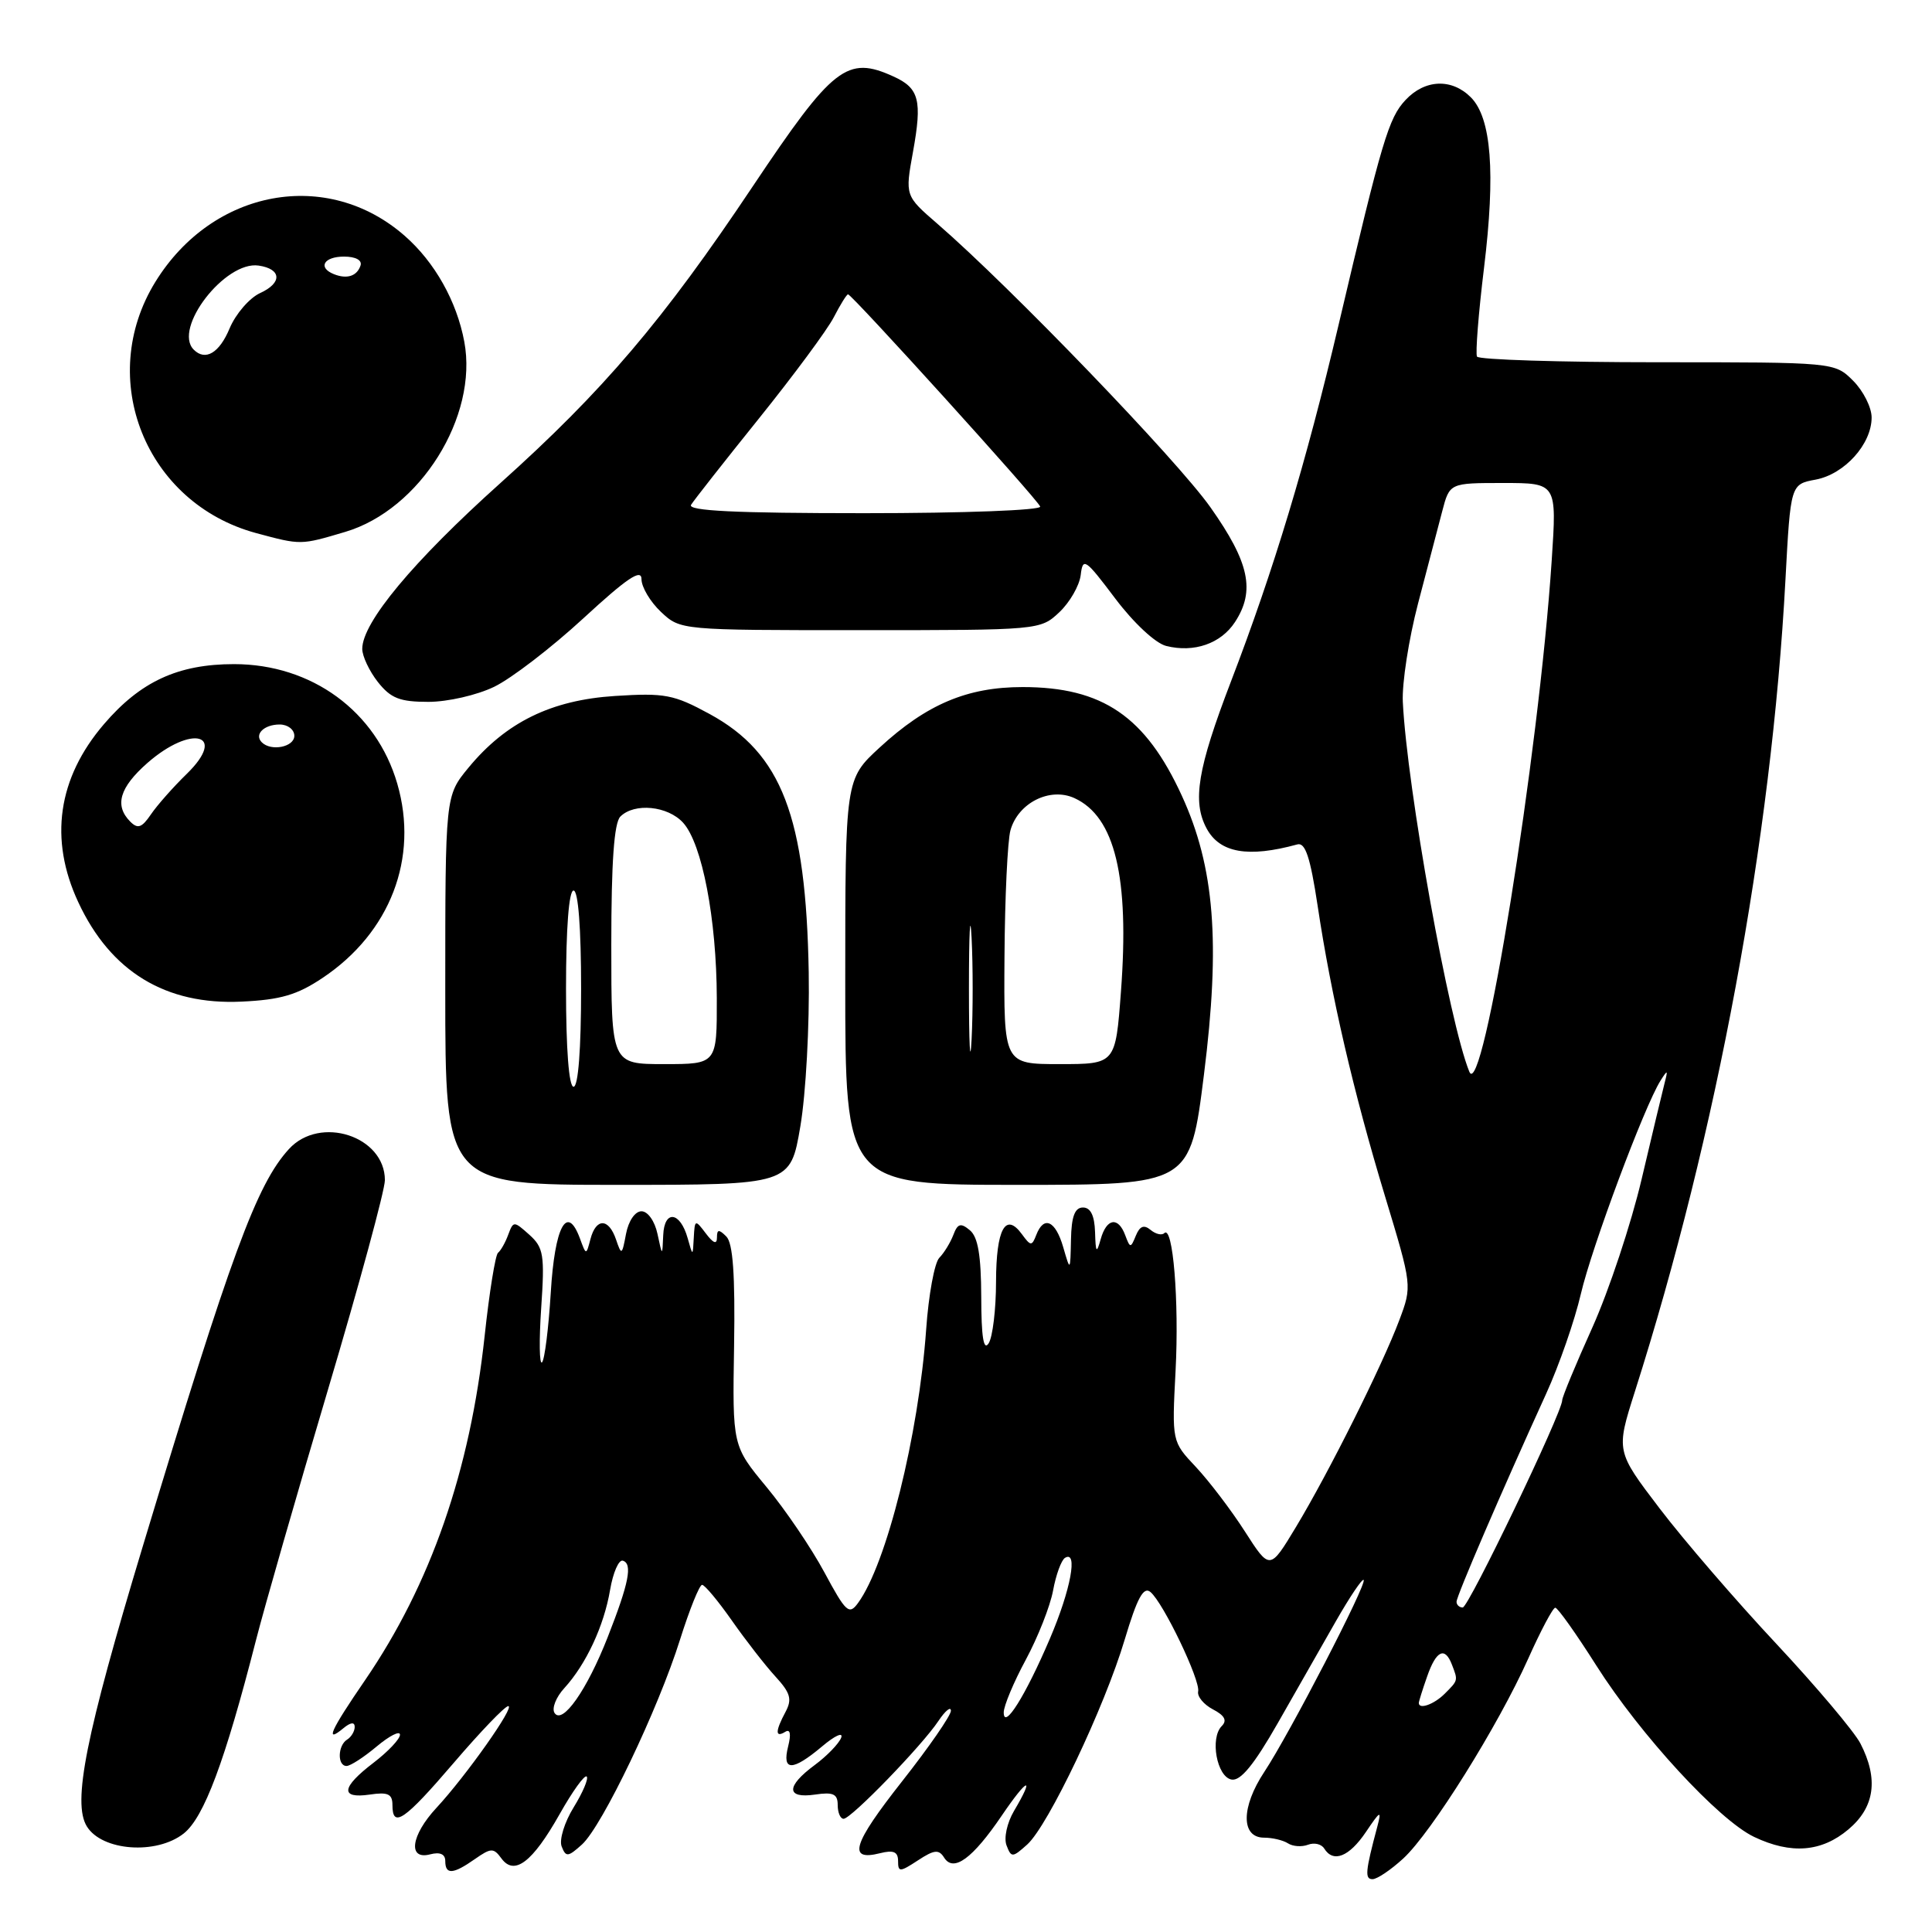 <?xml version="1.0" encoding="UTF-8" standalone="no"?>
<!DOCTYPE svg PUBLIC "-//W3C//DTD SVG 1.1//EN" "http://www.w3.org/Graphics/SVG/1.1/DTD/svg11.dtd" >
<svg xmlns="http://www.w3.org/2000/svg" xmlns:xlink="http://www.w3.org/1999/xlink" version="1.1" viewBox="0 0 256 256">
 <g >
 <path fill="currentColor"
d=" M 185.95 246.25 C 189.68 242.81 198.53 228.65 202.50 219.77 C 204.15 216.08 205.76 213.04 206.08 213.03 C 206.39 213.01 208.84 216.46 211.52 220.69 C 217.35 229.88 227.74 241.17 232.43 243.40 C 237.33 245.73 241.36 245.41 244.92 242.41 C 248.42 239.47 248.94 235.72 246.51 231.01 C 245.68 229.42 240.67 223.48 235.37 217.81 C 230.06 212.14 223.11 204.08 219.92 199.89 C 214.12 192.28 214.12 192.28 216.63 184.39 C 227.49 150.29 234.74 111.19 236.58 76.84 C 237.26 64.17 237.26 64.17 240.59 63.55 C 244.41 62.83 248.00 58.85 248.00 55.32 C 248.00 53.99 246.90 51.80 245.55 50.45 C 243.09 48.00 243.09 48.00 219.60 48.00 C 206.69 48.00 195.93 47.66 195.71 47.25 C 195.49 46.84 195.90 41.55 196.64 35.50 C 198.18 22.87 197.62 15.62 194.89 12.89 C 192.36 10.36 188.81 10.50 186.24 13.25 C 184.00 15.64 183.13 18.56 177.38 43.00 C 173.06 61.35 168.79 75.50 163.09 90.35 C 158.68 101.86 157.96 106.19 159.88 109.77 C 161.62 113.02 165.38 113.68 171.90 111.89 C 172.96 111.59 173.62 113.59 174.59 120.00 C 176.39 131.99 179.34 144.71 183.52 158.50 C 187.12 170.39 187.12 170.39 185.41 174.94 C 183.17 180.91 176.08 195.11 171.72 202.34 C 168.26 208.08 168.26 208.08 164.95 202.92 C 163.13 200.08 160.20 196.24 158.46 194.38 C 155.28 191.01 155.28 191.01 155.77 181.62 C 156.25 172.40 155.42 162.25 154.27 163.40 C 153.95 163.72 153.13 163.53 152.46 162.97 C 151.58 162.24 151.03 162.46 150.51 163.72 C 149.82 165.41 149.75 165.41 149.10 163.68 C 148.17 161.17 146.63 161.41 145.85 164.19 C 145.30 166.16 145.18 166.02 145.10 163.25 C 145.03 161.07 144.51 160.00 143.50 160.00 C 142.42 160.00 141.97 161.18 141.91 164.25 C 141.82 168.50 141.82 168.50 140.88 165.25 C 139.86 161.73 138.31 161.03 137.31 163.64 C 136.73 165.14 136.57 165.13 135.41 163.54 C 133.24 160.57 132.00 162.84 131.98 169.81 C 131.98 173.49 131.53 177.18 131.00 178.00 C 130.33 179.04 130.03 177.17 130.02 171.87 C 130.00 166.35 129.59 163.90 128.51 163.01 C 127.30 162.00 126.89 162.12 126.32 163.64 C 125.93 164.66 125.09 166.03 124.46 166.67 C 123.83 167.31 123.04 171.58 122.72 176.17 C 121.72 190.19 117.48 207.23 113.69 212.41 C 112.51 214.03 112.09 213.65 109.24 208.35 C 107.51 205.13 104.06 200.04 101.57 197.04 C 97.05 191.58 97.05 191.58 97.27 178.33 C 97.42 168.88 97.12 164.72 96.24 163.84 C 95.25 162.85 95.00 162.89 95.00 163.99 C 95.00 164.93 94.52 164.75 93.53 163.44 C 92.11 161.56 92.06 161.58 91.93 164.00 C 91.80 166.50 91.80 166.50 91.12 164.07 C 90.13 160.53 88.02 160.26 87.88 163.67 C 87.76 166.50 87.76 166.50 87.12 163.50 C 86.76 161.81 85.84 160.50 85.00 160.50 C 84.15 160.50 83.28 161.77 82.95 163.50 C 82.42 166.33 82.35 166.37 81.63 164.25 C 80.66 161.39 78.98 161.36 78.24 164.18 C 77.67 166.35 77.67 166.35 76.84 164.09 C 75.13 159.48 73.51 162.50 72.98 171.27 C 72.69 176.00 72.17 180.16 71.82 180.52 C 71.47 180.87 71.42 177.63 71.71 173.33 C 72.19 166.27 72.03 165.31 70.14 163.61 C 68.08 161.77 68.03 161.77 67.34 163.61 C 66.96 164.65 66.35 165.72 65.99 166.00 C 65.64 166.28 64.84 171.22 64.22 177.00 C 62.29 194.91 57.08 209.91 48.36 222.65 C 43.78 229.33 43.00 231.07 45.50 229.00 C 46.45 228.21 47.00 228.15 47.00 228.82 C 47.00 229.40 46.55 230.16 46.00 230.50 C 44.74 231.28 44.68 234.00 45.92 234.00 C 46.43 234.00 48.23 232.83 49.92 231.41 C 51.62 229.99 53.00 229.29 53.00 229.86 C 53.00 230.43 51.42 232.10 49.50 233.57 C 45.21 236.84 45.03 238.37 49.00 237.79 C 51.40 237.43 52.00 237.71 52.00 239.17 C 52.00 242.32 53.58 241.23 60.14 233.57 C 63.64 229.48 66.88 226.10 67.34 226.07 C 68.34 225.99 61.78 235.29 57.83 239.55 C 54.44 243.20 54.00 246.50 57.00 245.71 C 58.30 245.37 59.00 245.68 59.00 246.59 C 59.00 248.44 60.03 248.37 62.92 246.34 C 65.07 244.84 65.40 244.83 66.44 246.25 C 68.15 248.59 70.55 246.77 74.15 240.39 C 75.85 237.37 77.46 235.13 77.74 235.40 C 78.01 235.67 77.23 237.50 76.02 239.47 C 74.80 241.44 74.08 243.78 74.42 244.66 C 74.98 246.10 75.26 246.08 77.12 244.40 C 79.80 241.96 87.20 226.52 90.11 217.25 C 91.37 213.26 92.68 210.00 93.03 210.00 C 93.38 210.00 95.16 212.14 96.99 214.75 C 98.82 217.36 101.41 220.69 102.75 222.15 C 104.74 224.32 104.98 225.16 104.09 226.83 C 102.72 229.39 102.70 230.30 104.04 229.48 C 104.71 229.06 104.85 229.74 104.43 231.42 C 103.60 234.72 104.99 234.72 108.93 231.41 C 110.62 229.98 111.76 229.46 111.46 230.26 C 111.15 231.05 109.57 232.68 107.95 233.88 C 104.13 236.70 104.15 238.35 108.00 237.79 C 110.40 237.43 111.00 237.71 111.00 239.17 C 111.00 240.18 111.35 241.00 111.78 241.00 C 112.78 241.00 122.17 231.31 124.35 228.03 C 125.26 226.67 126.00 226.07 126.00 226.69 C 126.00 227.31 123.09 231.52 119.52 236.05 C 112.97 244.37 112.27 246.65 116.61 245.56 C 118.40 245.11 119.00 245.37 119.00 246.60 C 119.00 248.09 119.23 248.08 121.63 246.51 C 123.79 245.09 124.40 245.03 125.10 246.14 C 126.34 248.13 128.87 246.28 132.75 240.56 C 136.15 235.55 137.19 235.18 134.35 239.98 C 133.43 241.55 133.00 243.55 133.37 244.52 C 134.00 246.17 134.16 246.16 136.12 244.40 C 138.91 241.87 146.36 226.21 149.04 217.22 C 150.68 211.74 151.52 210.18 152.44 210.95 C 154.14 212.36 159.08 222.66 158.76 224.13 C 158.62 224.79 159.50 225.86 160.72 226.50 C 162.27 227.31 162.63 227.97 161.89 228.71 C 160.30 230.30 161.23 235.43 163.18 235.80 C 164.37 236.03 166.16 233.85 169.32 228.31 C 171.76 224.01 175.25 217.91 177.05 214.75 C 178.86 211.59 180.49 209.16 180.69 209.35 C 181.17 209.83 170.86 229.75 167.53 234.78 C 164.43 239.46 164.42 243.50 167.50 243.50 C 168.60 243.50 170.02 243.84 170.66 244.25 C 171.30 244.67 172.49 244.75 173.31 244.44 C 174.13 244.12 175.09 244.34 175.46 244.93 C 176.66 246.88 178.77 246.04 180.99 242.75 C 182.90 239.91 183.09 239.81 182.51 242.00 C 180.91 247.99 180.82 249.00 181.87 249.00 C 182.47 249.00 184.31 247.76 185.95 246.25 Z  M 24.34 242.95 C 27.03 240.83 29.81 233.39 33.92 217.33 C 35.02 213.02 39.31 198.08 43.46 184.13 C 47.61 170.18 51.00 157.69 51.00 156.38 C 51.00 150.54 42.41 147.75 38.29 152.25 C 34.00 156.94 30.61 166.17 18.90 204.96 C 11.35 229.97 9.57 238.88 11.51 242.01 C 13.52 245.27 20.72 245.80 24.34 242.95 Z  M 106.05 149.25 C 106.78 144.95 107.28 135.87 107.16 128.85 C 106.80 108.20 103.59 99.82 94.03 94.61 C 89.27 92.02 88.09 91.80 81.49 92.22 C 73.04 92.76 67.04 95.70 62.07 101.73 C 59.00 105.46 59.00 105.46 59.00 131.23 C 59.00 157.00 59.00 157.00 81.86 157.00 C 104.73 157.00 104.73 157.00 106.05 149.25 Z  M 159.53 142.39 C 161.73 124.88 160.94 114.92 156.61 105.46 C 151.79 94.93 146.10 91.04 135.50 91.04 C 128.16 91.04 122.78 93.32 116.56 99.05 C 112.00 103.25 112.00 103.25 112.00 130.13 C 112.00 157.00 112.00 157.00 134.85 157.00 C 157.70 157.00 157.70 157.00 159.53 142.39 Z  M 42.74 129.58 C 51.71 123.59 55.51 113.70 52.64 103.84 C 49.86 94.26 41.31 88.00 31.01 88.00 C 23.60 88.00 18.61 90.30 13.77 95.96 C 7.65 103.10 6.48 111.20 10.37 119.54 C 14.65 128.75 21.95 133.19 32.00 132.72 C 37.16 132.48 39.37 131.84 42.74 129.58 Z  M 65.49 91.00 C 67.76 89.90 73.08 85.82 77.31 81.92 C 83.07 76.61 85.00 75.31 85.00 76.74 C 85.00 77.79 86.16 79.74 87.58 81.08 C 90.16 83.50 90.16 83.50 114.00 83.50 C 137.71 83.50 137.85 83.49 140.36 81.13 C 141.75 79.82 143.03 77.60 143.20 76.19 C 143.48 73.81 143.80 74.03 147.77 79.30 C 150.21 82.54 153.11 85.24 154.52 85.59 C 158.21 86.52 161.77 85.29 163.64 82.43 C 166.35 78.28 165.56 74.54 160.39 67.22 C 155.98 60.97 133.98 38.12 124.21 29.65 C 119.92 25.94 119.92 25.94 120.98 20.10 C 122.21 13.30 121.80 11.68 118.40 10.14 C 112.24 7.33 110.39 8.78 99.74 24.70 C 87.87 42.46 79.94 51.78 66.26 64.05 C 54.74 74.39 48.00 82.48 48.00 85.98 C 48.00 86.94 48.93 88.92 50.07 90.37 C 51.78 92.53 52.97 93.00 56.76 93.00 C 59.32 93.00 63.20 92.11 65.49 91.00 Z  M 45.74 70.48 C 55.66 67.54 63.38 55.19 61.52 45.27 C 60.52 39.92 57.61 34.74 53.64 31.26 C 43.38 22.25 28.20 25.03 20.60 37.33 C 12.67 50.16 19.29 66.68 33.95 70.64 C 39.90 72.24 39.81 72.24 45.74 70.48 Z  M 73.47 226.96 C 73.10 226.35 73.68 224.87 74.78 223.68 C 77.66 220.52 80.03 215.45 80.84 210.67 C 81.23 208.38 81.99 206.63 82.53 206.80 C 83.84 207.20 83.34 209.76 80.52 216.94 C 77.77 223.96 74.50 228.61 73.47 226.96 Z  M 133.00 226.90 C 133.00 226.05 134.31 222.91 135.92 219.93 C 137.53 216.94 139.16 212.81 139.54 210.74 C 139.92 208.67 140.63 206.73 141.11 206.43 C 142.87 205.34 141.89 210.64 139.12 217.12 C 135.89 224.68 133.00 229.31 133.00 226.90 Z  M 188.00 225.65 C 188.00 225.46 188.49 223.88 189.10 222.15 C 190.30 218.69 191.46 218.14 192.39 220.58 C 193.21 222.70 193.22 222.64 191.43 224.43 C 190.02 225.84 188.00 226.56 188.00 225.65 Z  M 193.00 212.24 C 193.00 211.48 198.89 197.80 204.88 184.66 C 206.60 180.89 208.66 174.95 209.47 171.46 C 210.91 165.27 217.87 146.63 220.02 143.20 C 220.97 141.70 221.03 141.73 220.57 143.50 C 220.29 144.60 218.91 150.34 217.52 156.26 C 216.13 162.17 213.19 171.01 211.00 175.89 C 208.80 180.77 207.00 185.11 207.00 185.54 C 207.00 187.16 194.60 213.00 193.82 213.00 C 193.37 213.00 193.00 212.66 193.00 212.24 Z  M 194.69 142.00 C 192.01 135.42 186.44 104.40 185.88 93.00 C 185.76 90.53 186.67 84.67 187.89 80.00 C 189.11 75.33 190.56 69.81 191.10 67.75 C 192.08 64.00 192.08 64.00 199.18 64.00 C 206.29 64.00 206.29 64.00 205.61 74.25 C 203.90 100.06 196.44 146.31 194.69 142.00 Z  M 75.00 131.00 C 75.00 123.00 75.38 118.00 76.00 118.00 C 76.62 118.00 77.00 123.00 77.00 131.00 C 77.00 139.00 76.62 144.00 76.00 144.00 C 75.38 144.00 75.00 139.00 75.00 131.00 Z  M 81.00 125.20 C 81.00 114.24 81.37 109.03 82.20 108.20 C 84.06 106.34 88.49 106.78 90.52 109.02 C 93.04 111.80 94.95 121.79 94.98 132.25 C 95.00 141.00 95.00 141.00 88.00 141.00 C 81.00 141.00 81.00 141.00 81.00 125.20 Z  M 128.39 131.00 C 128.39 123.58 128.55 120.54 128.74 124.25 C 128.93 127.96 128.93 134.04 128.74 137.75 C 128.55 141.46 128.39 138.43 128.39 131.00 Z  M 133.10 126.75 C 133.15 118.91 133.51 111.38 133.89 110.02 C 134.90 106.39 139.11 104.27 142.36 105.75 C 147.75 108.21 149.67 116.22 148.53 131.42 C 147.81 141.00 147.81 141.00 140.41 141.00 C 133.00 141.00 133.00 141.00 133.10 126.75 Z  M 17.25 108.86 C 15.14 106.73 15.84 104.35 19.53 101.10 C 25.41 95.95 30.17 97.24 24.76 102.53 C 22.97 104.27 20.82 106.70 20.00 107.91 C 18.79 109.69 18.25 109.87 17.25 108.86 Z  M 34.69 98.36 C 33.65 97.32 34.97 96.00 37.06 96.00 C 38.13 96.00 39.00 96.67 39.00 97.50 C 39.00 98.98 35.93 99.60 34.69 98.36 Z  M 91.57 66.89 C 91.95 66.28 96.00 61.12 100.58 55.43 C 105.16 49.73 109.62 43.71 110.48 42.04 C 111.34 40.37 112.19 39.00 112.37 39.00 C 112.88 39.00 137.47 66.15 137.83 67.12 C 138.02 67.61 127.76 68.00 114.52 68.00 C 97.44 68.00 91.07 67.69 91.57 66.89 Z  M 25.67 46.33 C 22.88 43.54 29.83 34.54 34.27 35.19 C 37.32 35.64 37.42 37.49 34.47 38.83 C 33.06 39.48 31.24 41.58 30.43 43.50 C 29.07 46.78 27.21 47.88 25.67 46.33 Z  M 44.25 36.33 C 42.07 35.46 42.90 34.00 45.58 34.00 C 47.13 34.00 48.01 34.48 47.77 35.19 C 47.30 36.59 45.98 37.02 44.25 36.33 Z "/>
</g>
</svg>